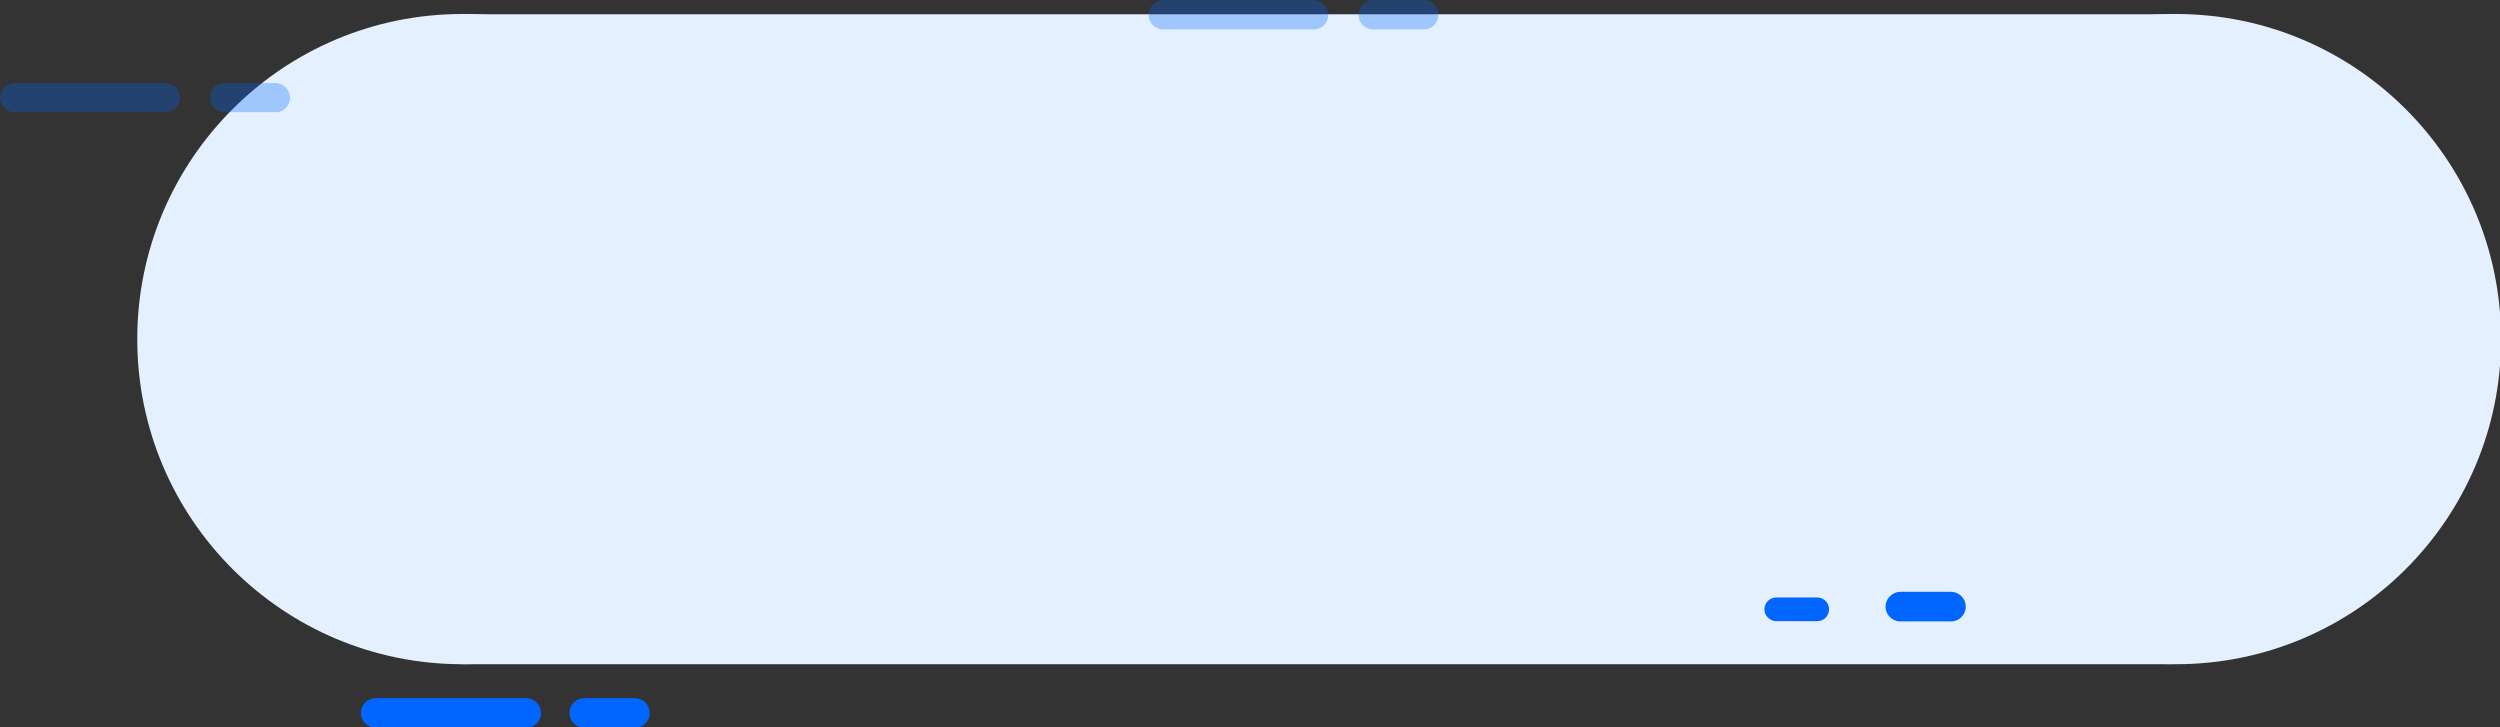 <svg xmlns="http://www.w3.org/2000/svg" xmlns:xlink="http://www.w3.org/1999/xlink" viewBox="0 0 928.9 270.2"><rect x="0" y="0" width="928.9" height="270.2" fill="#333333" stroke="none"/><defs><path id="a" d="M51 5h242v242H51z"/></defs><clipPath id="b"><use xlink:href="#a" overflow="visible"/></clipPath><g clip-path="url(#b)"><defs><circle id="c" cx="171.8" cy="126" r="120.8"/></defs><clipPath id="d"><use xlink:href="#c" overflow="visible"/></clipPath><g clip-path="url(#d)"><defs><path id="e" d="M0 0h929v271H0z"/></defs><clipPath id="f"><use xlink:href="#e" overflow="visible"/></clipPath><g clip-path="url(#f)"><defs><path id="g" d="M0 0h807v271H0z"/></defs><clipPath id="h"><use xlink:href="#g" overflow="visible"/></clipPath><g clip-path="url(#h)"><defs><path id="i" d="M0 0h929v271H0z"/></defs><clipPath id="j"><use xlink:href="#i" overflow="visible"/></clipPath><path clip-path="url(#j)" fill="#e4f0fe" d="M47.3 1.5h249v249h-249z"/></g></g></g></g><defs><path id="k" d="M687 5h242v242H687z"/></defs><clipPath id="l"><use xlink:href="#k" overflow="visible"/></clipPath><g clip-path="url(#l)"><defs><circle id="m" cx="808.5" cy="126" r="120.8"/></defs><clipPath id="n"><use xlink:href="#m" overflow="visible"/></clipPath><g clip-path="url(#n)"><defs><path id="o" d="M0 0h929v271H0z"/></defs><clipPath id="p"><use xlink:href="#o" overflow="visible"/></clipPath><g clip-path="url(#p)"><defs><path id="q" d="M363.8 0h565.3v271H363.8z"/></defs><clipPath id="r"><use xlink:href="#q" overflow="visible"/></clipPath><g clip-path="url(#r)"><defs><path id="s" d="M0 0h929v271H0z"/></defs><clipPath id="t"><use xlink:href="#s" overflow="visible"/></clipPath><path clip-path="url(#t)" fill="#e4f0fe" d="M684 1.5h249v249H684z"/></g></g></g></g><defs><path id="u" d="M171.8 5.3h664.5v241.5H171.8z"/></defs><clipPath id="v"><use xlink:href="#u" overflow="visible"/></clipPath><g clip-path="url(#v)"><defs><path id="w" d="M0 0h929v271H0z"/></defs><clipPath id="x"><use xlink:href="#w" overflow="visible"/></clipPath><g clip-path="url(#x)"><defs><path id="y" d="M0 0h807v271H0z"/></defs><clipPath id="z"><use xlink:href="#y" overflow="visible"/></clipPath><g clip-path="url(#z)"><defs><path id="A" d="M0 0h929v271H0z"/></defs><clipPath id="B"><use xlink:href="#A" overflow="visible"/></clipPath><path clip-path="url(#B)" fill="#e4f0fe" d="M168 1.5h672v249H168z"/></g></g></g><defs><path id="C" d="M426 0h68v11h-68z"/></defs><clipPath id="D"><use xlink:href="#C" overflow="visible"/></clipPath><g clip-path="url(#D)"><defs><path id="E" d="M432.2 0h55.9c3 0 5.5 2.4 5.5 5.5s-2.4 5.5-5.5 5.5h-55.9c-3 0-5.5-2.4-5.5-5.5.1-3.1 2.4-5.5 5.5-5.5z"/></defs><clipPath id="F"><use xlink:href="#E" overflow="visible"/></clipPath><g clip-path="url(#F)"><defs><path id="G" d="M0 0h929v271H0z"/></defs><clipPath id="H"><use xlink:href="#G" overflow="visible"/></clipPath><g opacity=".3" clip-path="url(#H)"><defs><path id="I" d="M0 0h929v271H0z"/></defs><clipPath id="J"><use xlink:href="#I" overflow="visible"/></clipPath><path clip-path="url(#J)" fill="#0166ff" d="M423-3.8h74.3v18.4H423z"/></g></g></g><defs><path id="K" d="M134 259h67v12h-67z"/></defs><clipPath id="L"><use xlink:href="#K" overflow="visible"/></clipPath><g clip-path="url(#L)"><defs><path id="M" d="M139.6 259.4h55.9c3 0 5.5 2.4 5.5 5.5s-2.4 5.5-5.5 5.5h-55.9c-3 0-5.5-2.4-5.5-5.5s2.5-5.5 5.5-5.5z"/></defs><clipPath id="N"><use xlink:href="#M" overflow="visible"/></clipPath><g clip-path="url(#N)"><defs><path id="O" d="M0 0h929v271H0z"/></defs><clipPath id="P"><use xlink:href="#O" overflow="visible"/></clipPath><g clip-path="url(#P)"><defs><path id="Q" d="M0 0h807v271H0z"/></defs><clipPath id="R"><use xlink:href="#Q" overflow="visible"/></clipPath><g clip-path="url(#R)"><defs><path id="S" d="M0 0h929v271H0z"/></defs><clipPath id="T"><use xlink:href="#S" overflow="visible"/></clipPath><path clip-path="url(#T)" fill="#0166ff" d="M130.4 255.6h74.3V274h-74.3z"/></g></g></g></g><defs><path id="U" d="M0 30h67v12H0z"/></defs><clipPath id="V"><use xlink:href="#U" overflow="visible"/></clipPath><g clip-path="url(#V)"><defs><path id="W" d="M5.5 30.8h55.9c3 0 5.5 2.4 5.5 5.5s-2.4 5.5-5.5 5.5H5.5c-3 0-5.5-2.4-5.5-5.5 0-3.2 2.4-5.5 5.5-5.5z"/></defs><clipPath id="X"><use xlink:href="#W" overflow="visible"/></clipPath><g clip-path="url(#X)"><defs><path id="Y" d="M0 0h929v271H0z"/></defs><clipPath id="Z"><use xlink:href="#Y" overflow="visible"/></clipPath><g opacity=".3" clip-path="url(#Z)"><defs><path id="aa" d="M0 0h929v271H0z"/></defs><clipPath id="ab"><use xlink:href="#aa" overflow="visible"/></clipPath><path clip-path="url(#ab)" fill="#0166ff" d="M-3.8 27h74.3v18.4H-3.8z"/></g></g></g><defs><path id="ac" d="M504 0h31v11h-31z"/></defs><clipPath id="ad"><use xlink:href="#ac" overflow="visible"/></clipPath><g clip-path="url(#ad)"><defs><path id="ae" d="M510.2 0H529c3 0 5.5 2.4 5.5 5.5S532.1 11 529 11h-18.8c-3 0-5.5-2.4-5.5-5.5.1-3.1 2.4-5.5 5.5-5.5z"/></defs><clipPath id="af"><use xlink:href="#ae" overflow="visible"/></clipPath><g clip-path="url(#af)"><defs><path id="ag" d="M0 0h929v271H0z"/></defs><clipPath id="ah"><use xlink:href="#ag" overflow="visible"/></clipPath><g opacity=".3" clip-path="url(#ah)"><defs><path id="ai" d="M0 0h929v271H0z"/></defs><clipPath id="aj"><use xlink:href="#ai" overflow="visible"/></clipPath><path clip-path="url(#aj)" fill="#0166ff" d="M501-3.8h37.2v18.4H501z"/></g></g></g><defs><path id="ak" d="M211 259h31v12h-31z"/></defs><clipPath id="al"><use xlink:href="#ak" overflow="visible"/></clipPath><g clip-path="url(#al)"><defs><path id="am" d="M217.1 259.4h18.8c3 0 5.5 2.4 5.5 5.5s-2.4 5.5-5.5 5.5h-18.8c-3 0-5.5-2.4-5.5-5.5s2.4-5.5 5.5-5.5z"/></defs><clipPath id="an"><use xlink:href="#am" overflow="visible"/></clipPath><g clip-path="url(#an)"><defs><path id="ao" d="M0 0h929v271H0z"/></defs><clipPath id="ap"><use xlink:href="#ao" overflow="visible"/></clipPath><g clip-path="url(#ap)"><defs><path id="aq" d="M0 0h807v271H0z"/></defs><clipPath id="ar"><use xlink:href="#aq" overflow="visible"/></clipPath><g clip-path="url(#ar)"><defs><path id="as" d="M0 0h929v271H0z"/></defs><clipPath id="at"><use xlink:href="#as" overflow="visible"/></clipPath><path clip-path="url(#at)" fill="#0166ff" d="M207.8 255.6H245V274h-37.2z"/></g></g></g></g><defs><path id="au" d="M78 30h30v12H78z"/></defs><clipPath id="av"><use xlink:href="#au" overflow="visible"/></clipPath><g clip-path="url(#av)"><defs><path id="aw" d="M83.5 30.8h18.8c3 0 5.5 2.4 5.5 5.5s-2.4 5.5-5.5 5.5H83.5c-3 0-5.5-2.4-5.5-5.5 0-3.2 2.4-5.5 5.5-5.5z"/></defs><clipPath id="ax"><use xlink:href="#aw" overflow="visible"/></clipPath><g clip-path="url(#ax)"><defs><path id="ay" d="M0 0h929v271H0z"/></defs><clipPath id="az"><use xlink:href="#ay" overflow="visible"/></clipPath><g opacity=".3" clip-path="url(#az)"><defs><path id="aA" d="M0 0h929v271H0z"/></defs><clipPath id="aB"><use xlink:href="#aA" overflow="visible"/></clipPath><path clip-path="url(#aB)" fill="#0166ff" d="M74.3 27h37.2v18.4H74.3z"/></g></g></g><defs><path id="aC" d="M700 219h31v12h-31z"/></defs><clipPath id="aD"><use xlink:href="#aC" overflow="visible"/></clipPath><g clip-path="url(#aD)"><defs><path id="aE" d="M706.1 219.9h18.8c3 0 5.5 2.4 5.5 5.5 0 3-2.4 5.5-5.5 5.5h-18.8c-3 0-5.5-2.4-5.5-5.5 0-3 2.5-5.5 5.5-5.5z"/></defs><clipPath id="aF"><use xlink:href="#aE" overflow="visible"/></clipPath><g clip-path="url(#aF)"><defs><path id="aG" d="M0 0h929v271H0z"/></defs><clipPath id="aH"><use xlink:href="#aG" overflow="visible"/></clipPath><g clip-path="url(#aH)"><defs><path id="aI" d="M0 0h807v271H0z"/></defs><clipPath id="aJ"><use xlink:href="#aI" overflow="visible"/></clipPath><g clip-path="url(#aJ)"><defs><path id="aK" d="M0 0h929v271H0z"/></defs><clipPath id="aL"><use xlink:href="#aK" overflow="visible"/></clipPath><path clip-path="url(#aL)" fill="#0166ff" d="M696.8 216.1H734v18.4h-37.2z"/></g></g></g></g><defs><path id="aM" d="M655 222h25v9h-25z"/></defs><clipPath id="aN"><use xlink:href="#aM" overflow="visible"/></clipPath><g clip-path="url(#aN)"><defs><path id="aO" d="M660 222h15.2c2.4 0 4.4 1.9 4.4 4.4 0 2.4-1.9 4.4-4.4 4.4H660c-2.4 0-4.4-2-4.4-4.4 0-2.5 2-4.4 4.4-4.4z"/></defs><clipPath id="aP"><use xlink:href="#aO" overflow="visible"/></clipPath><g clip-path="url(#aP)"><defs><path id="aQ" d="M0 0h929v271H0z"/></defs><clipPath id="aR"><use xlink:href="#aQ" overflow="visible"/></clipPath><g clip-path="url(#aR)"><defs><path id="aS" d="M0 0h807v271H0z"/></defs><clipPath id="aT"><use xlink:href="#aS" overflow="visible"/></clipPath><g clip-path="url(#aT)"><defs><path id="aU" d="M0 0h929v271H0z"/></defs><clipPath id="aV"><use xlink:href="#aU" overflow="visible"/></clipPath><path clip-path="url(#aV)" fill="#0166ff" d="M651.9 218.3h31.5v16.3h-31.5z"/></g></g></g></g></svg>